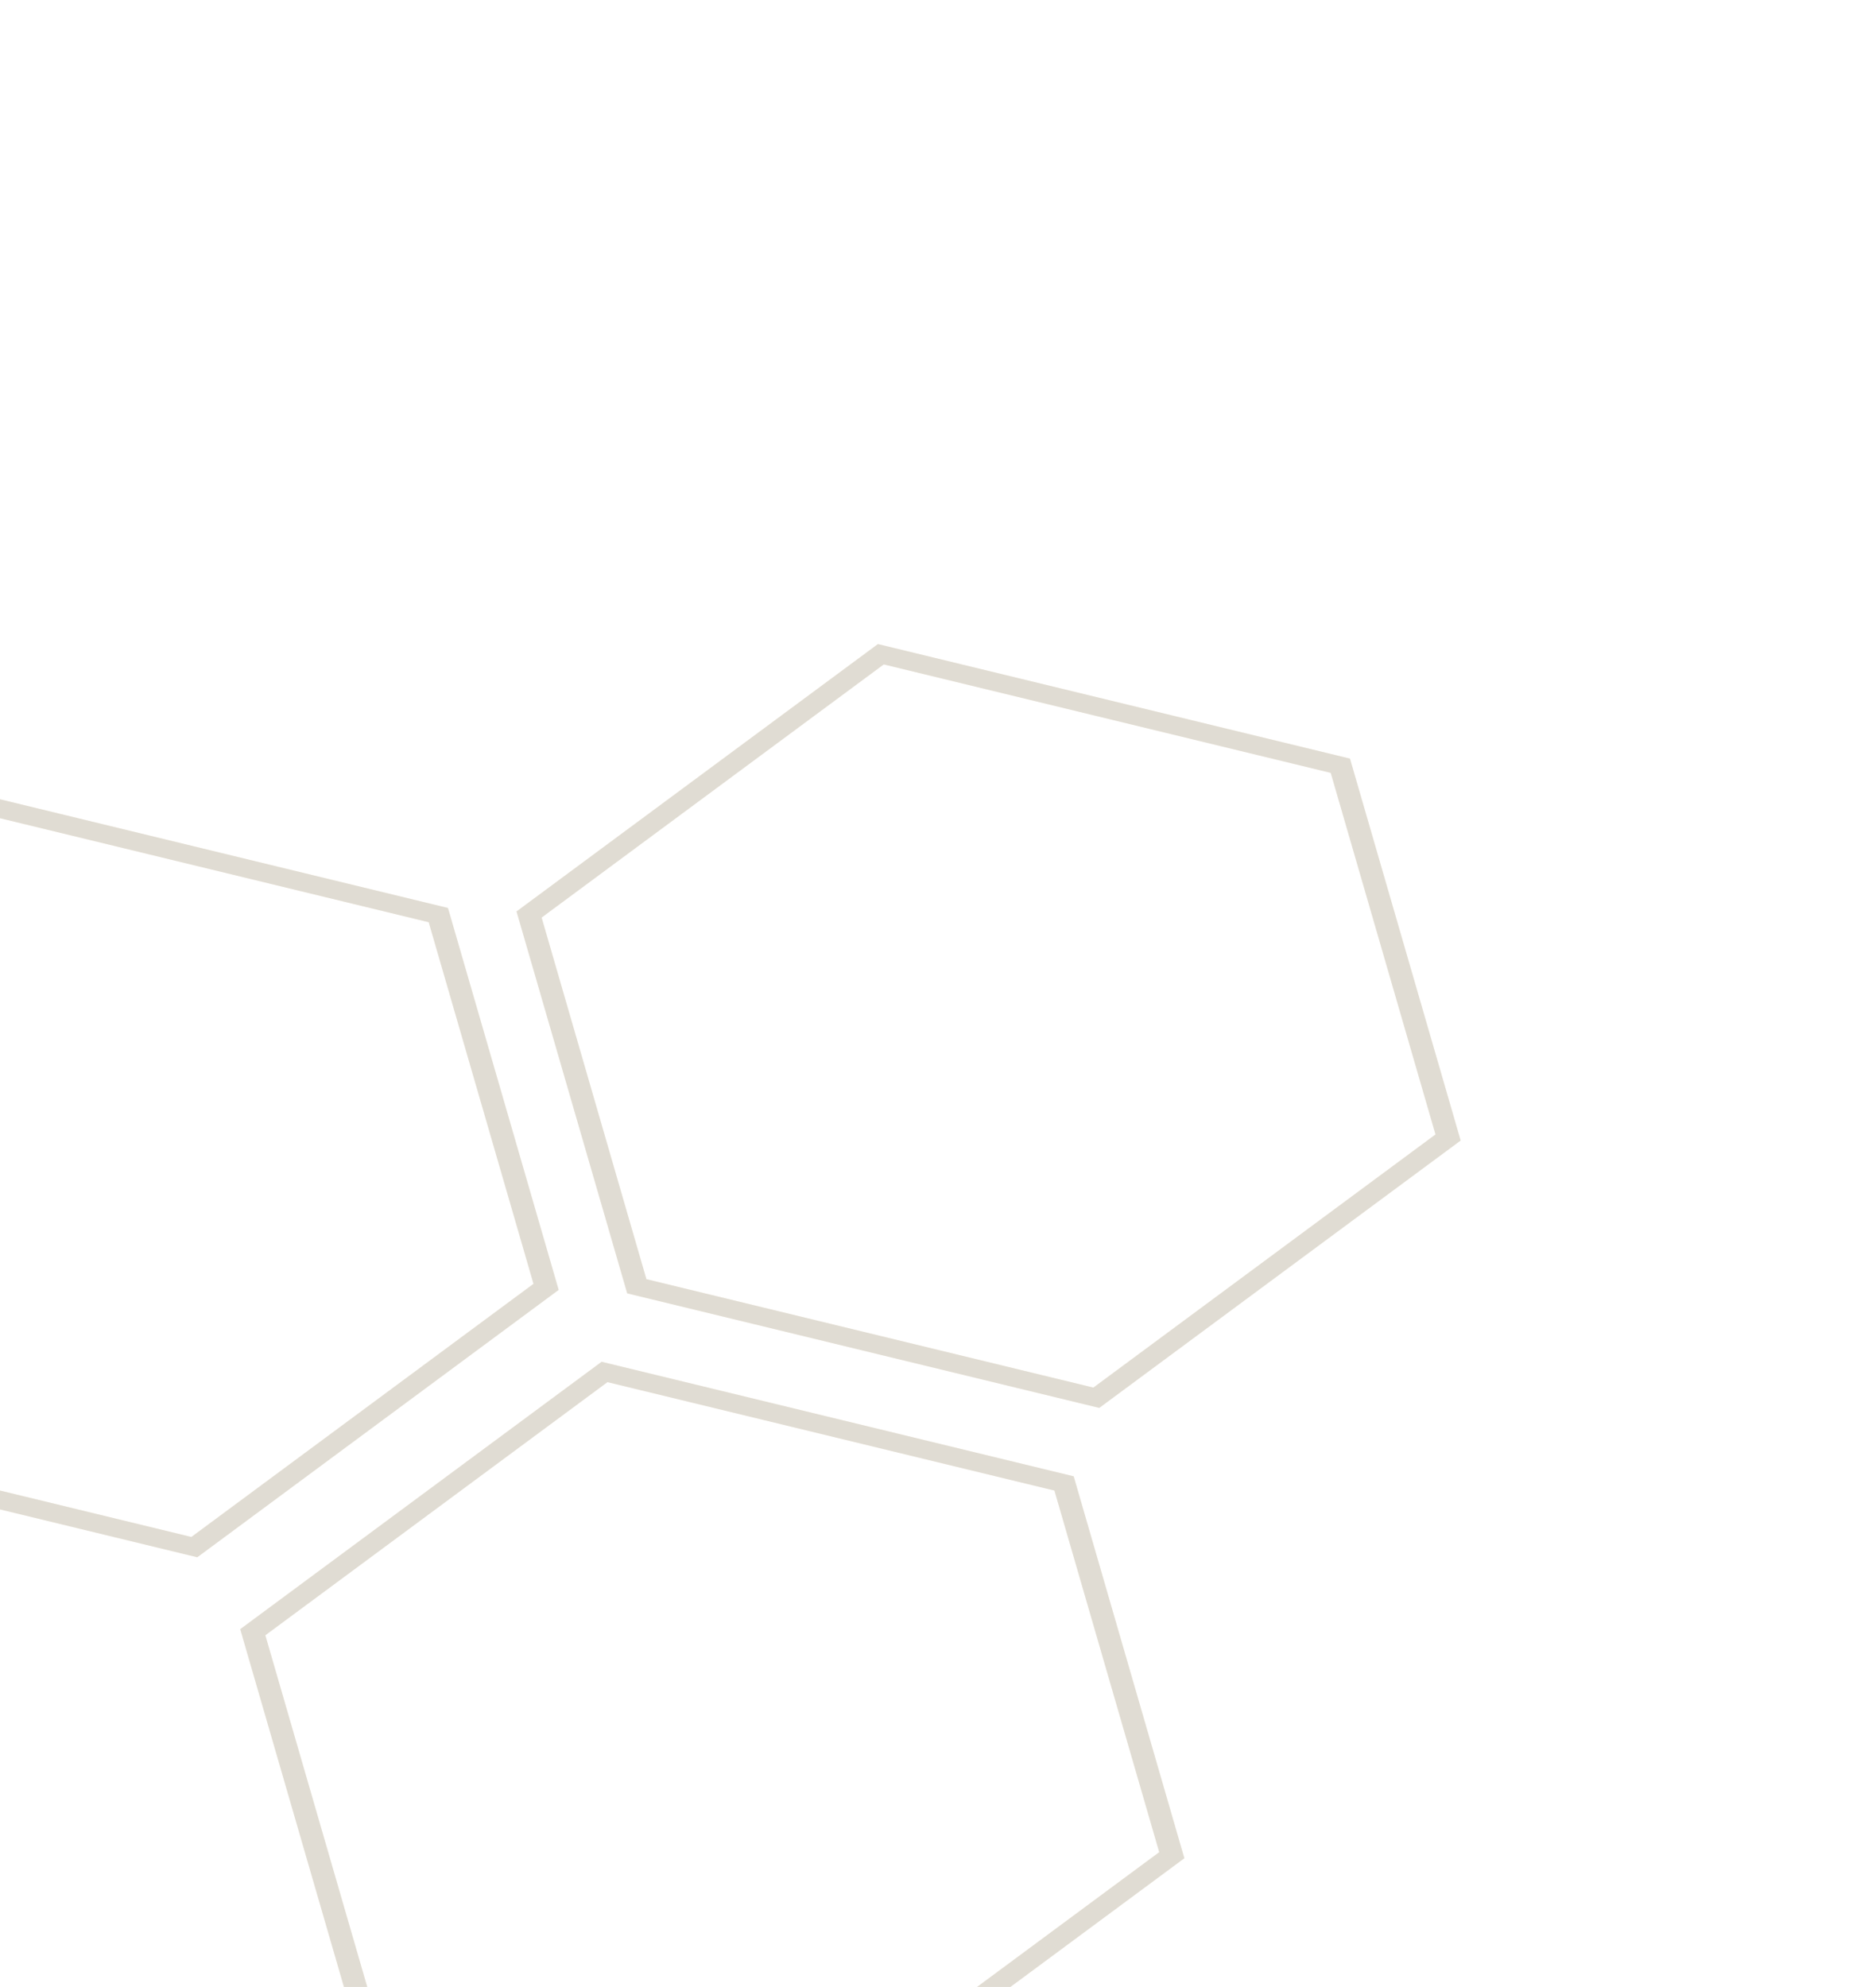 <svg xmlns="http://www.w3.org/2000/svg" width="169" height="179" fill="none" viewBox="0 0 169 179"><g opacity=".2"><path fill="#F8C455" fill-rule="evenodd" d="M56.503 116.517L46.532 82.111L79.087 58.024L121.612 68.342L131.583 102.748L99.028 126.835L56.503 116.517ZM48.792 82.661L58.231 115.238L98.497 125.006L129.318 102.202L119.879 69.625L79.613 59.856L48.792 82.661Z" clip-rule="evenodd"/><path fill="#000" fill-opacity=".6" fill-rule="evenodd" d="M56.503 116.517L46.532 82.111L79.087 58.024L121.612 68.342L131.583 102.748L99.028 126.835L56.503 116.517ZM48.792 82.661L58.231 115.238L98.497 125.006L129.318 102.202L119.879 69.625L79.613 59.856L48.792 82.661Z" clip-rule="evenodd"/><path fill="#F8C455" fill-rule="evenodd" d="M74.139 191.492L31.613 181.174L21.642 146.769L54.197 122.681L96.723 132.999L106.693 167.405L74.139 191.492ZM104.429 166.859L94.989 134.282L54.723 124.513L23.902 147.318L33.342 179.895L73.608 189.664L104.429 166.859Z" clip-rule="evenodd"/><path fill="#000" fill-opacity=".6" fill-rule="evenodd" d="M74.139 191.492L31.613 181.174L21.642 146.769L54.197 122.681L96.723 132.999L106.693 167.405L74.139 191.492ZM104.429 166.859L94.989 134.282L54.723 124.513L23.902 147.318L33.342 179.895L73.608 189.664L104.429 166.859Z" clip-rule="evenodd"/><path fill="#F8C455" fill-rule="evenodd" d="M17.771 140.291L-24.755 129.973L-34.725 95.567L-2.17 71.48L40.355 81.798L50.326 116.204L17.771 140.291ZM48.061 115.658L38.621 83.081L-1.644 73.312L-32.465 96.117L-23.026 128.694L17.24 138.463L48.061 115.658Z" clip-rule="evenodd"/><path fill="#000" fill-opacity=".6" fill-rule="evenodd" d="M17.771 140.291L-24.755 129.973L-34.725 95.567L-2.17 71.48L40.355 81.798L50.326 116.204L17.771 140.291ZM48.061 115.658L38.621 83.081L-1.644 73.312L-32.465 96.117L-23.026 128.694L17.24 138.463L48.061 115.658Z" clip-rule="evenodd"/></g></svg>